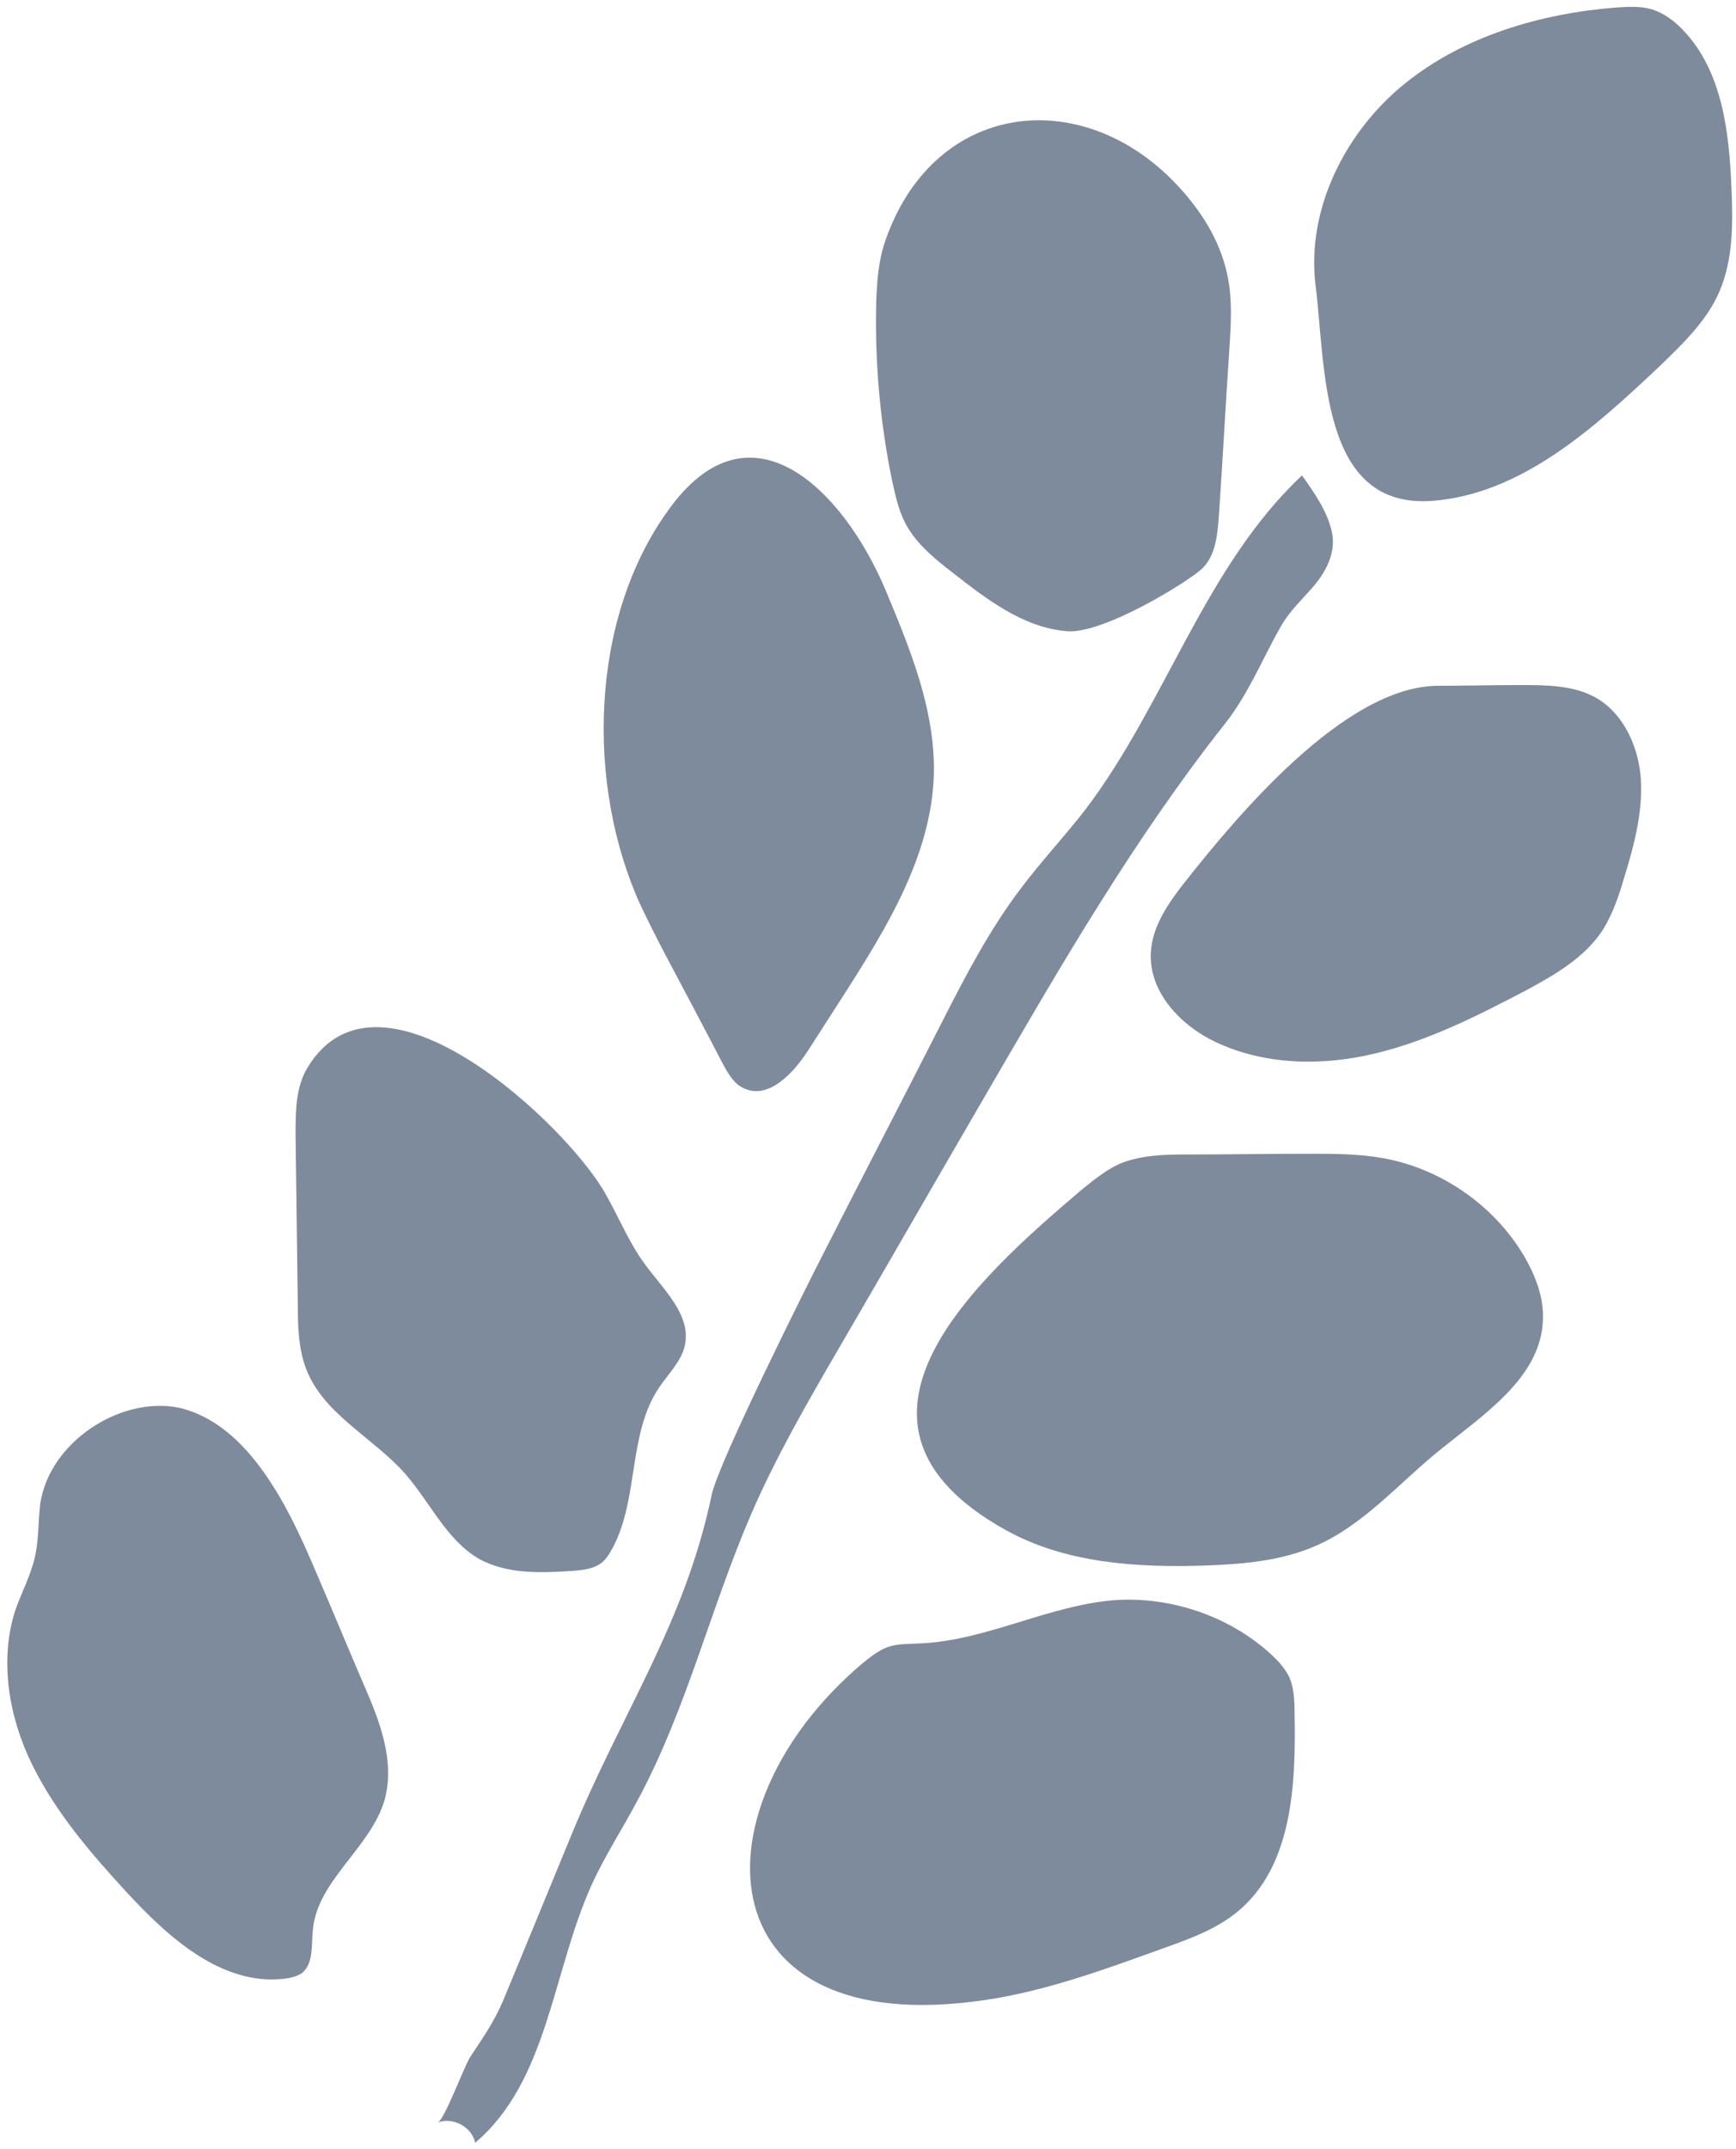 <svg width="232" height="287" viewBox="0 0 232 287" xmlns="http://www.w3.org/2000/svg">
  <g fill="#7e8b9c" fill-rule="nonzero">
    <path d="M134.3 204.3c8 4.5 17.6 5.1 26.8 4.8 5.1-.2 10.2-.6 14.9-2.7 6.1-2.7 10.7-8 15.9-12.3 6.1-5 14.1-10 14.3-17.9.1-3-1-5.8-2.5-8.4-4-6.8-11.1-11.7-18.8-13.1-3.3-.6-6.7-.6-10-.6-5.5 0-11 .1-16.5.1-3 0-6.1.1-8.9 1.3-1.7.8-3.2 2-4.7 3.2-14.4 12.2-35.9 31.4-10.5 45.6zM158.2 118c-2.1 2.7-4.2 5.7-4.4 9.2-.3 5.3 4 9.8 8.7 12 6.6 3.1 14.3 3.2 21.3 1.5 7.1-1.7 13.6-5 20.1-8.4 3.9-2.1 7.9-4.4 10.3-8.1 1.3-2.1 2.1-4.4 2.8-6.8 1.3-4.2 2.5-8.6 2.3-13-.2-4.4-2.2-9-6-11.2-3-1.7-6.7-1.7-10.2-1.7-3.7 0-7.4.1-11.1.1-12.4.2-26.7 17.4-33.8 26.4zM118.3 32.2c-.9 2.6-1.1 5.3-1.2 8.1-.2 8 .5 16 2.1 23.8.5 2.3 1 4.6 2.2 6.5 1.4 2.3 3.6 4.1 5.8 5.8 4.6 3.6 9.5 7.4 15.3 7.9 4.9.5 16.6-6.8 18.2-8.4 1.8-1.8 2-4.5 2.2-7.1.5-7.4.9-14.9 1.4-22.3.2-3.1.4-6.3-.2-9.4-1-5.3-4.2-10-8.2-13.8-12.8-12-31.4-9.1-37.6 8.9zM85.6 120.9c1 2.1 2 4.1 3.1 6.2 2.6 4.9 5.2 9.8 7.8 14.8.7 1.3 1.5 2.8 2.8 3.4 3.3 1.7 6.7-1.9 8.7-5 1.5-2.3 3-4.7 4.5-7 5.9-9.2 12-19 12.3-29.9.2-8.6-3.2-16.8-6.5-24.7-5.6-13.2-18.1-26-29.1-10.4-10.4 14.5-10.9 36.6-3.6 52.6zM41.1 142.6c-1.6 2.6-1.6 5.9-1.6 9l.3 22.8c0 2.8.1 5.8 1.1 8.4 2.3 6.1 9 9.2 13.3 14.1 3.3 3.8 5.5 8.8 9.8 11.3 3.8 2.1 8.4 1.9 12.7 1.6 1.1-.1 2.3-.2 3.3-.8.9-.5 1.4-1.4 1.9-2.3 3.5-6.6 2-15.2 6.2-21.4 1.2-1.8 2.9-3.4 3.4-5.5 1-4.2-3-7.7-5.5-11.2-2-2.8-3.3-6-5-9-4.9-9-30.2-33.1-39.9-17zM5.4 200.7c-.3 2.2-.2 4.4-.6 6.6-.5 2.8-1.9 5.3-2.8 7.9-2.1 6.7-.8 14.2 2.3 20.5 3.1 6.3 7.8 11.8 12.5 16.9 5.7 6.2 12.8 12.6 21.1 11.7.9-.1 1.8-.3 2.5-.8 1.5-1.3 1.2-3.6 1.4-5.6.5-6.7 7.7-11 9.6-17.5 1.4-5.1-.6-10.4-2.7-15.2-2.2-5.1-4.3-10.2-6.5-15.3-3.4-8-8.8-19.8-18.4-21.9-7.8-1.5-17.1 4.6-18.4 12.7zM175.8 38c-1.2-10.1 4-20.4 11.9-26.8C195.6 4.8 205.9 1.8 216 1c1.5-.1 3.1-.2 4.6.2 1.7.5 3.2 1.6 4.4 2.9 5.2 5.5 6.1 13.6 6.4 21.2.2 4.6.2 9.4-1.6 13.6-1.7 4-5 7.1-8.1 10.1-8.7 8.2-18.4 17-30.3 17.9C176.3 68 177.2 49 175.8 38zM115.1 222.3c1.1-.9 2.2-1.8 3.5-2.3 1.4-.5 2.9-.4 4.4-.5 9-.4 17.3-5.2 26.3-5.8 7.4-.4 15 2.2 20.5 7.2 1 .9 1.9 1.9 2.5 3.1.6 1.4.7 3 .7 4.6.2 9.6-.2 20.7-7.7 26.8-2.7 2.2-6.1 3.5-9.5 4.7-8.6 3.1-17.2 6.3-26.2 7.3-35.6 4.2-36.8-26.1-14.5-45.1z"/>
    <path d="M76.4 245c6.7-16.3 15.1-28.1 18.7-45.3.9-4.4 13.2-28.9 14.9-32.2 5.3-10.4 10.7-20.8 16-31.2 3.1-6.1 6.3-12.2 10.4-17.6 2.7-3.6 5.8-6.9 8.6-10.5 10.8-14.2 16-32.5 29-44.7 1.7 2.4 3.4 4.8 4 7.6.6 2.8-.9 5.5-2.8 7.6-1.5 1.7-3 3.1-4.1 5.1-2.5 4.4-4.3 9-7.5 13-12 15.2-21.8 32.1-31.5 48.8-6.7 11.5-13.3 23-20 34.5-4.2 7.2-8.4 14.5-11.7 22.1-5.4 12.5-8.6 25.9-15 37.9-2.1 4-4.6 7.8-6.4 11.8-5.2 11.6-5.8 26.1-15.5 34.3-.4-2.1-3-3.5-5-2.7.9-.4 3.5-7.4 4.3-8.7 1.7-2.6 3.1-4.5 4.4-7.5 3-7.2 6.1-14.8 9.2-22.3z"/>
  </g>
</svg>
